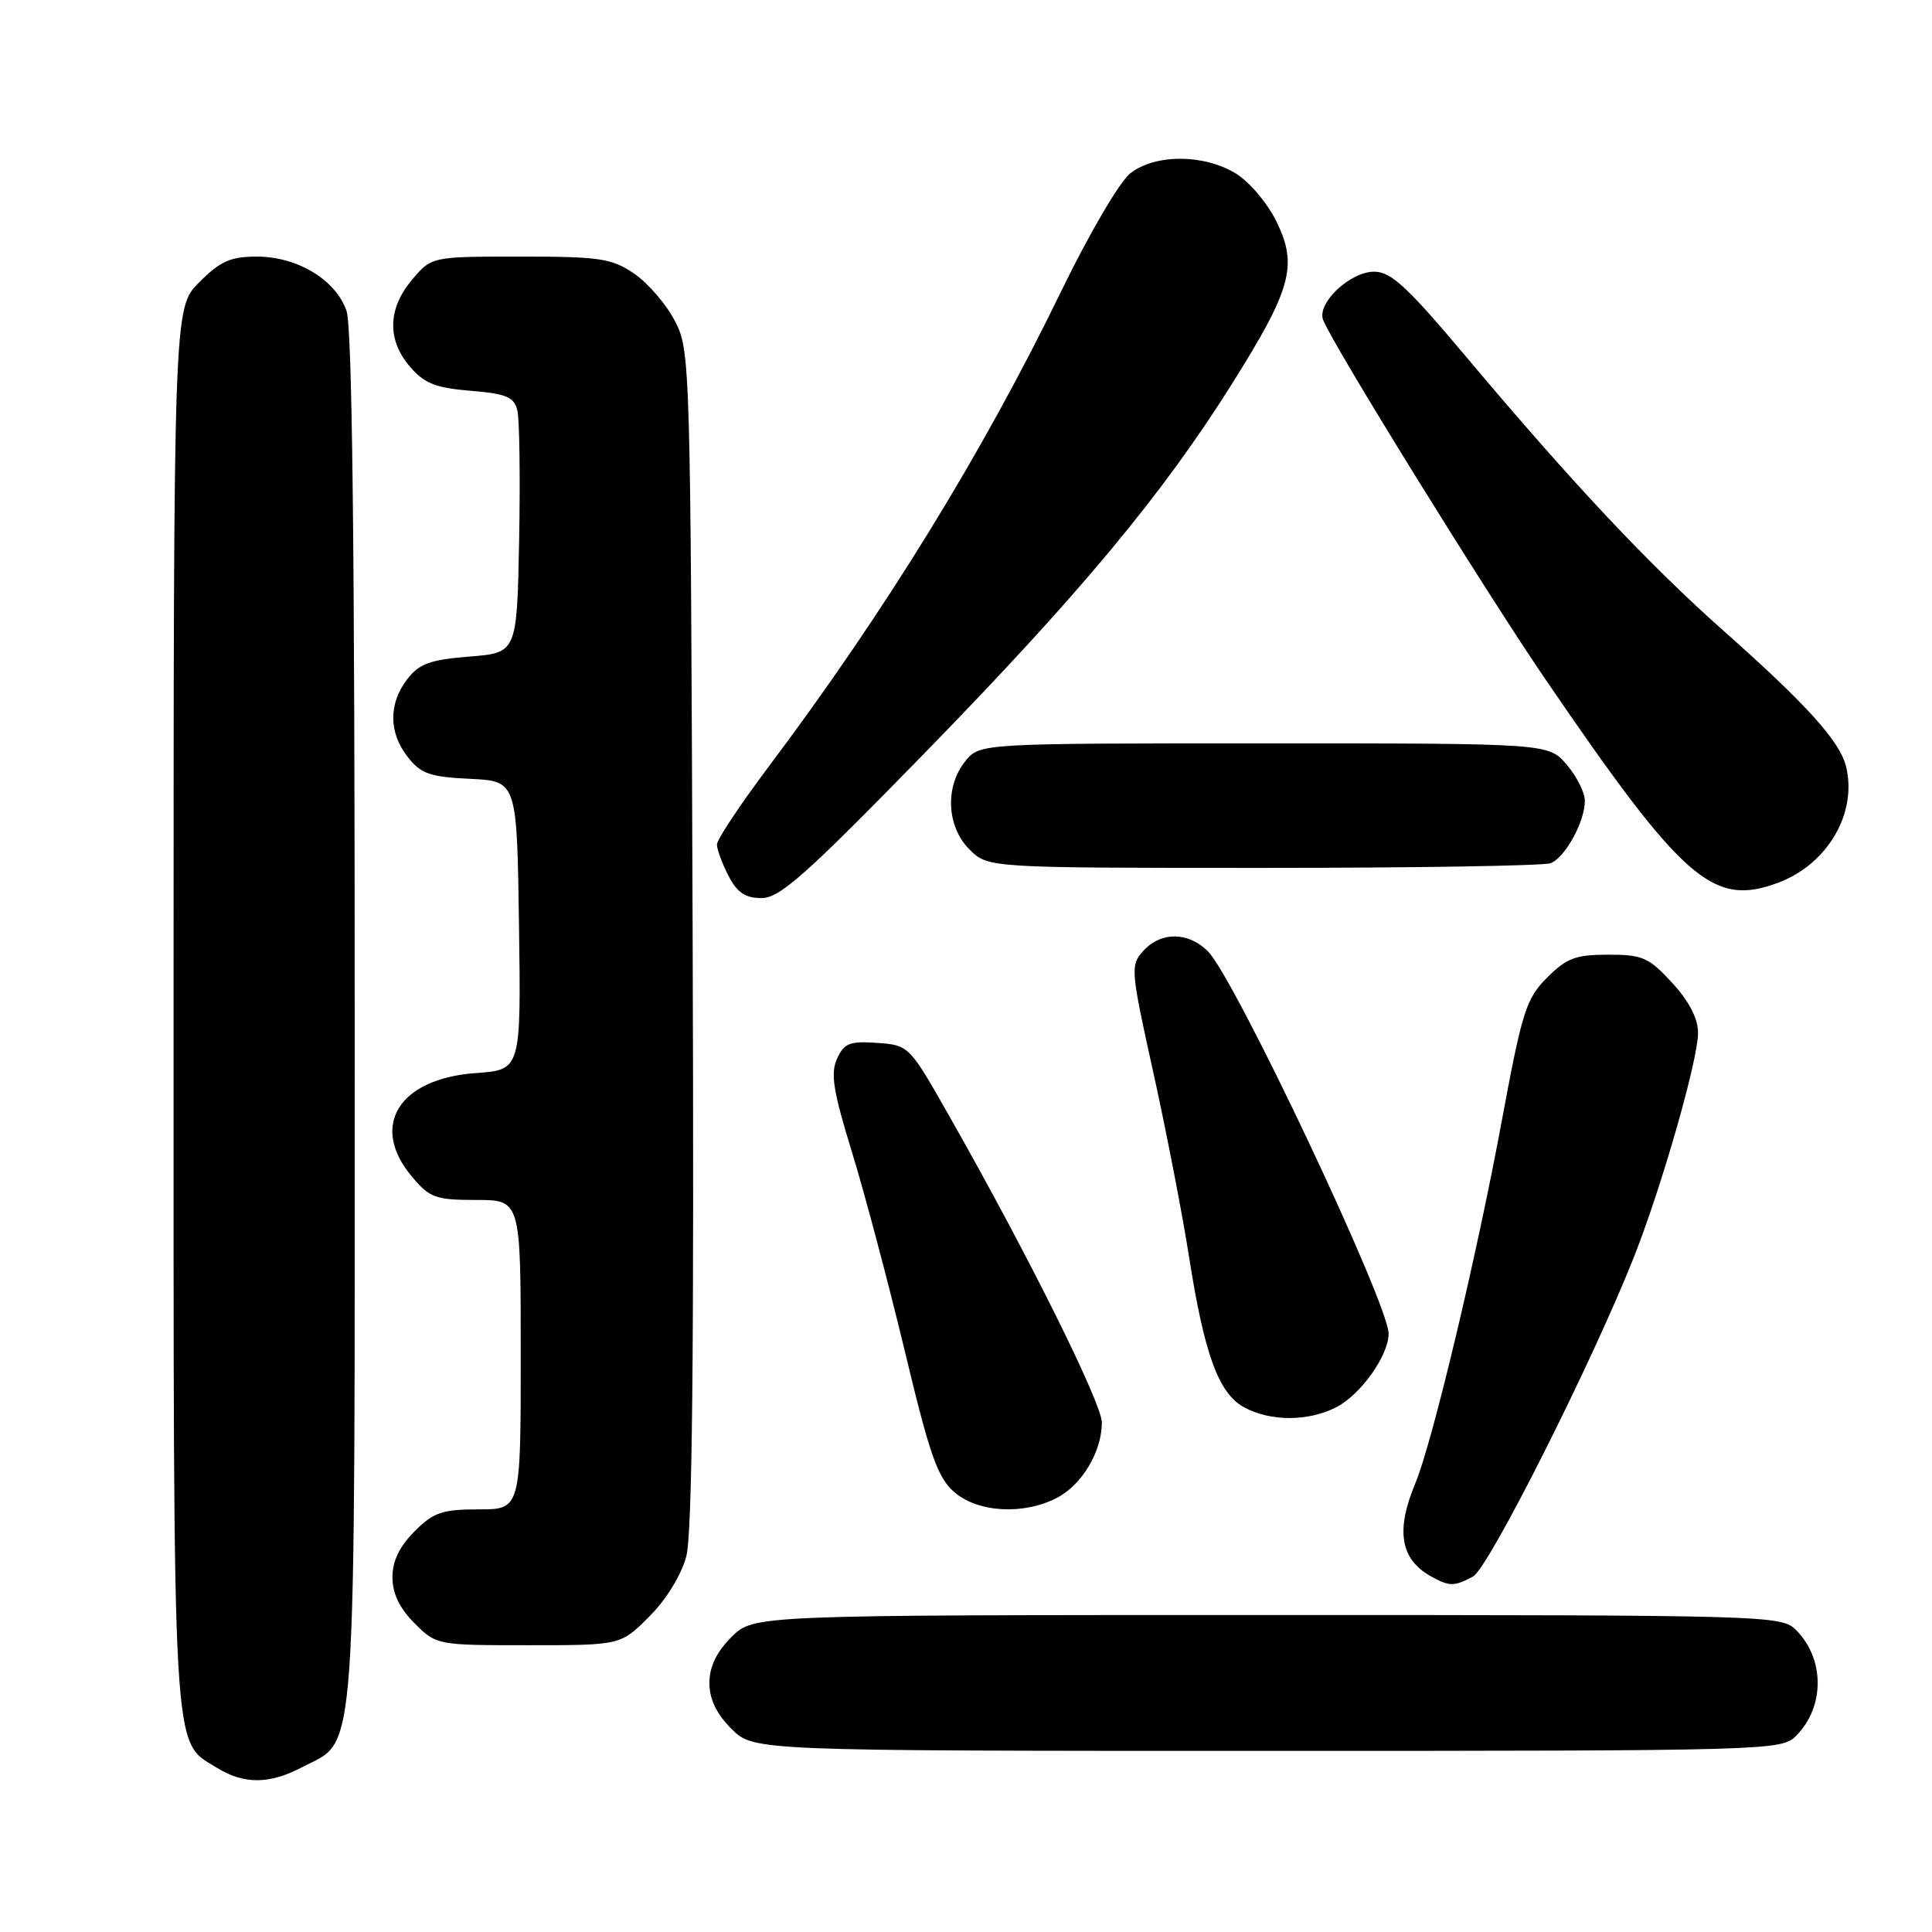 <?xml version="1.0" encoding="UTF-8" standalone="no"?>
<!DOCTYPE svg PUBLIC "-//W3C//DTD SVG 1.1//EN" "http://www.w3.org/Graphics/SVG/1.1/DTD/svg11.dtd" >
<svg xmlns="http://www.w3.org/2000/svg" xmlns:xlink="http://www.w3.org/1999/xlink" version="1.1" viewBox="0 0 256 256">
 <g >
 <path fill="currentColor"
d=" M 40.02 234.17 C 47.41 230.27 47.00 236.11 47.00 134.90 C 47.00 72.17 46.67 43.34 45.91 41.18 C 44.48 37.07 39.40 34.00 34.03 34.00 C 30.55 34.00 29.20 34.60 26.40 37.40 C 23.00 40.80 23.00 40.80 23.00 133.50 C 23.00 234.84 22.75 230.52 28.76 234.25 C 32.33 236.46 35.71 236.43 40.02 234.17 Z  M 237.97 230.03 C 241.81 226.19 241.81 219.81 237.97 215.97 C 236.05 214.05 234.37 214.00 167.92 214.00 C 99.85 214.00 99.85 214.00 96.92 216.92 C 94.93 218.92 94.00 220.85 94.00 223.00 C 94.00 225.15 94.93 227.08 96.92 229.08 C 99.85 232.00 99.85 232.00 167.92 232.00 C 234.37 232.00 236.05 231.95 237.97 230.03 Z  M 86.02 214.21 C 88.26 211.98 90.27 208.72 90.93 206.25 C 91.73 203.28 91.98 179.59 91.78 124.28 C 91.50 47.64 91.47 46.44 89.41 42.50 C 88.27 40.30 85.84 37.49 84.02 36.25 C 81.05 34.23 79.49 34.00 68.94 34.00 C 57.18 34.00 57.18 34.00 54.59 37.08 C 51.36 40.91 51.27 45.04 54.33 48.60 C 56.22 50.80 57.73 51.40 62.34 51.78 C 67.10 52.17 68.11 52.60 68.55 54.37 C 68.84 55.54 68.94 63.25 68.79 71.50 C 68.50 86.50 68.50 86.50 62.19 87.00 C 56.97 87.42 55.55 87.94 53.96 90.00 C 51.47 93.25 51.49 97.09 54.04 100.32 C 55.77 102.53 56.98 102.95 62.29 103.20 C 68.50 103.50 68.50 103.50 68.77 122.63 C 69.04 141.76 69.04 141.76 63.03 142.19 C 52.81 142.93 48.94 149.21 54.59 155.92 C 56.94 158.72 57.72 159.00 63.09 159.00 C 69.00 159.00 69.00 159.00 69.00 179.50 C 69.00 200.00 69.00 200.00 63.42 200.00 C 58.59 200.00 57.45 200.39 54.92 202.92 C 52.93 204.92 52.00 206.85 52.00 209.00 C 52.00 211.15 52.93 213.08 54.92 215.08 C 57.83 217.99 57.90 218.00 70.04 218.00 C 82.24 218.00 82.24 218.00 86.02 214.21 Z  M 195.18 208.90 C 197.25 207.80 211.05 180.37 216.53 166.50 C 220.23 157.12 225.00 140.43 225.00 136.86 C 225.00 134.96 223.82 132.68 221.58 130.24 C 218.49 126.87 217.66 126.50 213.10 126.50 C 208.79 126.50 207.58 126.95 204.99 129.55 C 202.22 132.32 201.69 133.99 198.99 148.55 C 195.63 166.67 189.77 191.23 187.51 196.62 C 184.94 202.78 185.56 206.57 189.50 208.81 C 192.03 210.24 192.66 210.25 195.18 208.90 Z  M 140.03 198.48 C 143.36 196.76 146.00 192.35 146.00 188.50 C 146.00 185.93 136.20 166.22 125.85 148.00 C 120.48 138.53 120.45 138.50 116.24 138.19 C 112.59 137.93 111.86 138.22 110.91 140.29 C 110.03 142.24 110.40 144.57 112.87 152.60 C 114.55 158.04 117.70 169.92 119.88 178.98 C 123.21 192.89 124.24 195.81 126.47 197.73 C 129.61 200.43 135.62 200.76 140.03 198.48 Z  M 177.09 186.45 C 180.32 184.78 183.99 179.61 184.00 176.72 C 184.00 172.76 163.61 129.61 160.05 126.05 C 157.45 123.45 153.83 123.43 151.50 125.99 C 149.76 127.92 149.80 128.46 152.85 142.24 C 154.58 150.09 156.69 161.00 157.55 166.50 C 159.57 179.43 161.47 184.64 164.84 186.47 C 168.35 188.38 173.38 188.37 177.09 186.45 Z  M 122.70 99.60 C 143.07 78.70 154.03 65.53 163.20 50.93 C 171.11 38.35 171.98 35.20 169.18 29.44 C 167.97 26.95 165.58 24.11 163.76 22.99 C 159.49 20.39 153.05 20.39 149.75 22.98 C 148.36 24.08 144.30 31.00 140.65 38.52 C 130.22 60.02 117.24 81.10 101.84 101.60 C 98.08 106.61 95.00 111.24 95.00 111.90 C 95.00 112.56 95.69 114.43 96.53 116.05 C 97.68 118.28 98.75 119.00 100.92 119.00 C 103.33 119.00 106.81 115.90 122.70 99.60 Z  M 235.68 116.94 C 242.21 114.47 246.14 107.68 244.60 101.52 C 243.76 98.20 239.37 93.33 228.52 83.71 C 218.48 74.81 208.39 64.07 194.25 47.25 C 186.46 37.98 184.32 36.00 182.07 36.00 C 178.89 36.00 174.47 40.18 175.32 42.39 C 176.55 45.60 196.71 78.19 204.77 90.00 C 223.07 116.81 226.99 120.22 235.68 116.94 Z  M 205.46 114.38 C 207.39 113.64 210.00 108.89 210.00 106.11 C 210.00 105.01 208.91 102.85 207.59 101.31 C 205.17 98.50 205.17 98.50 167.50 98.50 C 129.82 98.50 129.82 98.50 127.91 100.86 C 125.19 104.23 125.43 109.52 128.45 112.55 C 130.91 115.00 130.91 115.00 167.37 115.00 C 187.43 115.00 204.56 114.72 205.46 114.38 Z "/>
</g>
</svg>